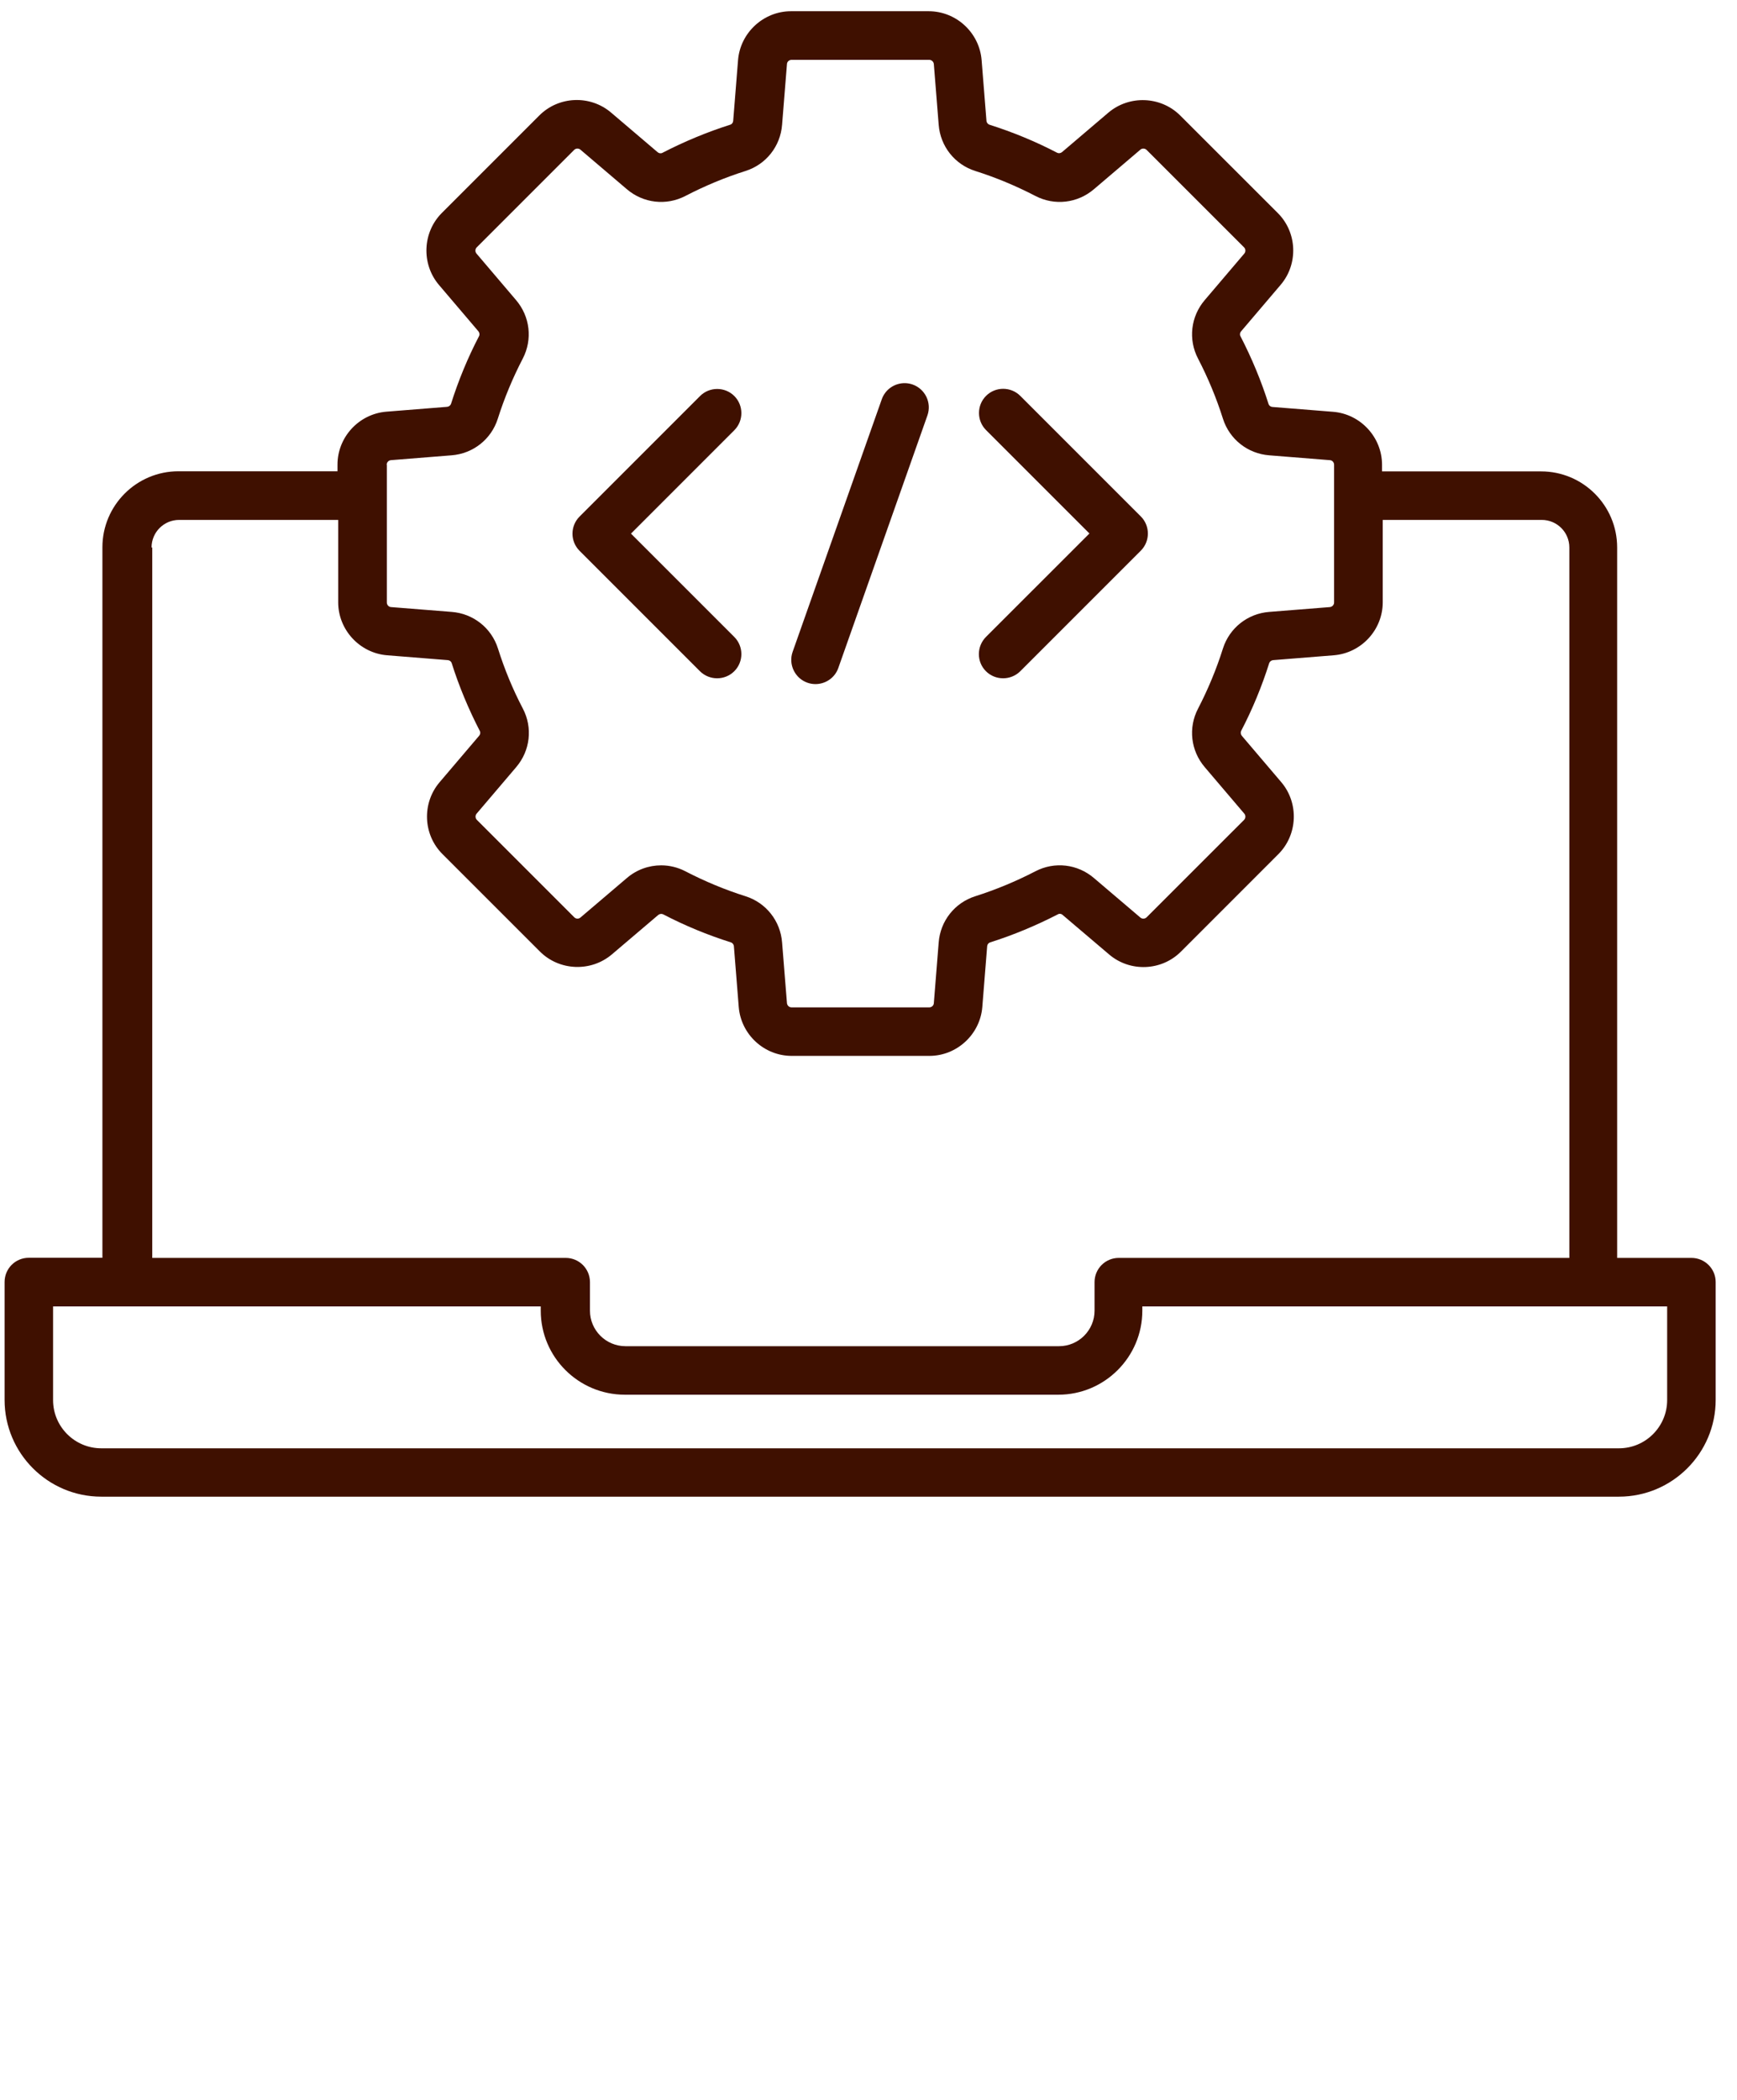 <svg width="67" height="81" viewBox="0 0 67 81" fill="none" xmlns="http://www.w3.org/2000/svg">
<path d="M30.51 0.433C29.451 0.433 28.554 1.261 28.468 2.319L28.281 4.659C28.276 4.728 28.234 4.788 28.169 4.809C27.272 5.093 26.39 5.461 25.551 5.894C25.492 5.926 25.417 5.916 25.364 5.868L23.573 4.344C22.766 3.654 21.548 3.703 20.799 4.457L17.043 8.213C16.295 8.961 16.246 10.18 16.93 10.987L18.453 12.777C18.496 12.831 18.507 12.906 18.48 12.959C18.042 13.798 17.679 14.68 17.396 15.578C17.374 15.637 17.315 15.684 17.245 15.69L14.905 15.877C13.847 15.962 13.018 16.855 13.018 17.918V18.175H6.884C5.265 18.175 3.95 19.49 3.95 21.109V48.508H1.112C0.593 48.508 0.177 48.925 0.177 49.443V53.991C0.177 56.048 1.849 57.721 3.907 57.721H62.446C64.504 57.721 66.177 56.048 66.177 53.991V49.443C66.177 48.93 65.76 48.513 65.241 48.513H62.377V21.114C62.377 19.495 61.062 18.18 59.443 18.18H53.308V17.923C53.308 16.865 52.48 15.967 51.422 15.882L49.081 15.695C49.011 15.69 48.953 15.647 48.931 15.583C48.648 14.685 48.279 13.803 47.846 12.964C47.814 12.905 47.825 12.831 47.873 12.777L49.396 10.987C50.085 10.18 50.038 8.961 49.284 8.213L45.526 4.457C44.778 3.708 43.56 3.66 42.753 4.344L40.963 5.868C40.91 5.91 40.835 5.92 40.782 5.894C39.942 5.456 39.06 5.093 38.163 4.809C38.104 4.788 38.055 4.728 38.05 4.659L37.863 2.319C37.778 1.261 36.885 0.433 35.821 0.433H30.51ZM30.532 2.308H35.843C35.934 2.308 36.009 2.377 36.02 2.468L36.207 4.809C36.271 5.643 36.827 6.343 37.618 6.594C38.414 6.845 39.194 7.172 39.937 7.557C40.675 7.941 41.562 7.84 42.198 7.295L43.988 5.771C44.057 5.712 44.164 5.718 44.228 5.782L47.986 9.539C48.05 9.603 48.055 9.709 47.996 9.779L46.473 11.57C45.928 12.206 45.826 13.092 46.211 13.83C46.596 14.572 46.921 15.353 47.172 16.149C47.424 16.94 48.124 17.496 48.957 17.56L51.298 17.747C51.389 17.752 51.459 17.832 51.459 17.923V23.236C51.459 23.327 51.389 23.402 51.298 23.413L48.957 23.599C48.124 23.663 47.424 24.219 47.172 25.009C46.921 25.806 46.596 26.587 46.211 27.33C45.826 28.067 45.928 28.954 46.473 29.59L47.996 31.38C48.055 31.449 48.05 31.557 47.986 31.621L44.228 35.377C44.164 35.441 44.057 35.447 43.988 35.388L42.198 33.865C41.562 33.32 40.675 33.218 39.937 33.603C39.194 33.988 38.409 34.314 37.618 34.565C36.827 34.816 36.271 35.516 36.207 36.35L36.02 38.691C36.014 38.782 35.934 38.851 35.843 38.851H30.532C30.441 38.851 30.366 38.782 30.355 38.691L30.167 36.35C30.103 35.516 29.548 34.816 28.757 34.565C27.961 34.314 27.181 33.988 26.438 33.603C26.139 33.448 25.818 33.373 25.503 33.373C25.027 33.373 24.556 33.539 24.177 33.865L22.387 35.388C22.317 35.447 22.215 35.441 22.151 35.377L18.395 31.621C18.33 31.557 18.325 31.449 18.384 31.38L19.907 29.59C20.452 28.954 20.554 28.067 20.169 27.33C19.779 26.587 19.458 25.806 19.207 25.009C18.956 24.219 18.256 23.663 17.422 23.599L15.082 23.413C14.991 23.407 14.921 23.327 14.921 23.236V17.923H14.915C14.915 17.832 14.985 17.758 15.076 17.747L17.416 17.56C18.25 17.496 18.95 16.94 19.201 16.149C19.453 15.353 19.779 14.572 20.164 13.83C20.548 13.092 20.447 12.206 19.902 11.57L18.379 9.779C18.32 9.709 18.325 9.603 18.389 9.539L22.146 5.782C22.21 5.718 22.317 5.712 22.387 5.771L24.177 7.295C24.813 7.84 25.7 7.941 26.438 7.557C27.181 7.172 27.961 6.845 28.757 6.594C29.548 6.343 30.103 5.643 30.167 4.809L30.355 2.468C30.36 2.377 30.441 2.308 30.532 2.308ZM34.926 14.777C34.528 14.763 34.149 15.006 34.011 15.402L30.574 25.138C30.403 25.624 30.659 26.159 31.145 26.33C31.247 26.367 31.354 26.383 31.455 26.383C31.84 26.383 32.204 26.143 32.337 25.758L35.773 16.021C35.944 15.535 35.688 15.001 35.201 14.829C35.11 14.797 35.018 14.781 34.926 14.777ZM38.694 14.995C38.455 14.995 38.216 15.086 38.034 15.268C37.671 15.631 37.671 16.224 38.034 16.587L42.022 20.575L38.034 24.561C37.666 24.929 37.666 25.523 38.029 25.886C38.211 26.068 38.451 26.159 38.692 26.159C38.932 26.159 39.173 26.068 39.355 25.886L44.004 21.237C44.367 20.874 44.367 20.28 44.004 19.917L39.355 15.268C39.173 15.086 38.933 14.995 38.694 14.995ZM27.664 15.001C27.425 15.001 27.185 15.092 27.004 15.273L22.355 19.922C21.991 20.286 21.991 20.879 22.355 21.243L26.998 25.886C27.18 26.068 27.421 26.159 27.661 26.159C27.902 26.159 28.142 26.068 28.324 25.886C28.687 25.523 28.687 24.929 28.324 24.566L24.338 20.58L28.324 16.593C28.687 16.229 28.687 15.637 28.324 15.273C28.142 15.092 27.904 15.001 27.664 15.001ZM6.91 20.051H13.045V23.23C13.045 24.288 13.873 25.186 14.931 25.272L17.273 25.459C17.342 25.465 17.4 25.507 17.422 25.571C17.705 26.469 18.074 27.351 18.507 28.19C18.539 28.249 18.528 28.323 18.48 28.377L16.957 30.167C16.268 30.974 16.315 32.193 17.069 32.941L20.827 36.698C21.575 37.446 22.793 37.493 23.6 36.809L25.39 35.287C25.443 35.244 25.518 35.234 25.577 35.261C26.416 35.699 27.298 36.062 28.196 36.345C28.254 36.366 28.303 36.425 28.308 36.494L28.495 38.836C28.581 39.894 29.473 40.722 30.537 40.722H35.849C36.907 40.722 37.805 39.894 37.89 38.836L38.077 36.494C38.082 36.425 38.126 36.366 38.19 36.345C39.088 36.062 39.968 35.693 40.808 35.261C40.866 35.228 40.941 35.239 40.989 35.287L42.78 36.809C43.587 37.499 44.805 37.451 45.554 36.698L49.31 32.941C50.058 32.193 50.107 30.974 49.423 30.167L47.9 28.377C47.857 28.323 47.846 28.249 47.873 28.19C48.311 27.351 48.674 26.469 48.957 25.571C48.979 25.512 49.038 25.465 49.108 25.459L51.448 25.272C52.506 25.186 53.335 24.293 53.335 23.23V20.051H59.469C60.057 20.051 60.533 20.526 60.533 21.114V48.513H43.154C42.636 48.513 42.219 48.93 42.219 49.449V50.55C42.219 51.303 41.604 51.918 40.85 51.918H24.129C23.37 51.918 22.756 51.303 22.756 50.55V49.449C22.756 48.93 22.339 48.513 21.82 48.513H5.873V21.114H5.846C5.846 20.526 6.322 20.051 6.91 20.051ZM2.047 50.384H20.858V50.55C20.858 52.335 22.312 53.789 24.102 53.789H40.824C42.609 53.789 44.062 52.335 44.062 50.55V50.384H64.306V53.996C64.306 55.022 63.472 55.856 62.446 55.856H3.907C2.881 55.856 2.047 55.022 2.047 53.996V50.384Z" fill="#3F1000"/>
</svg>
